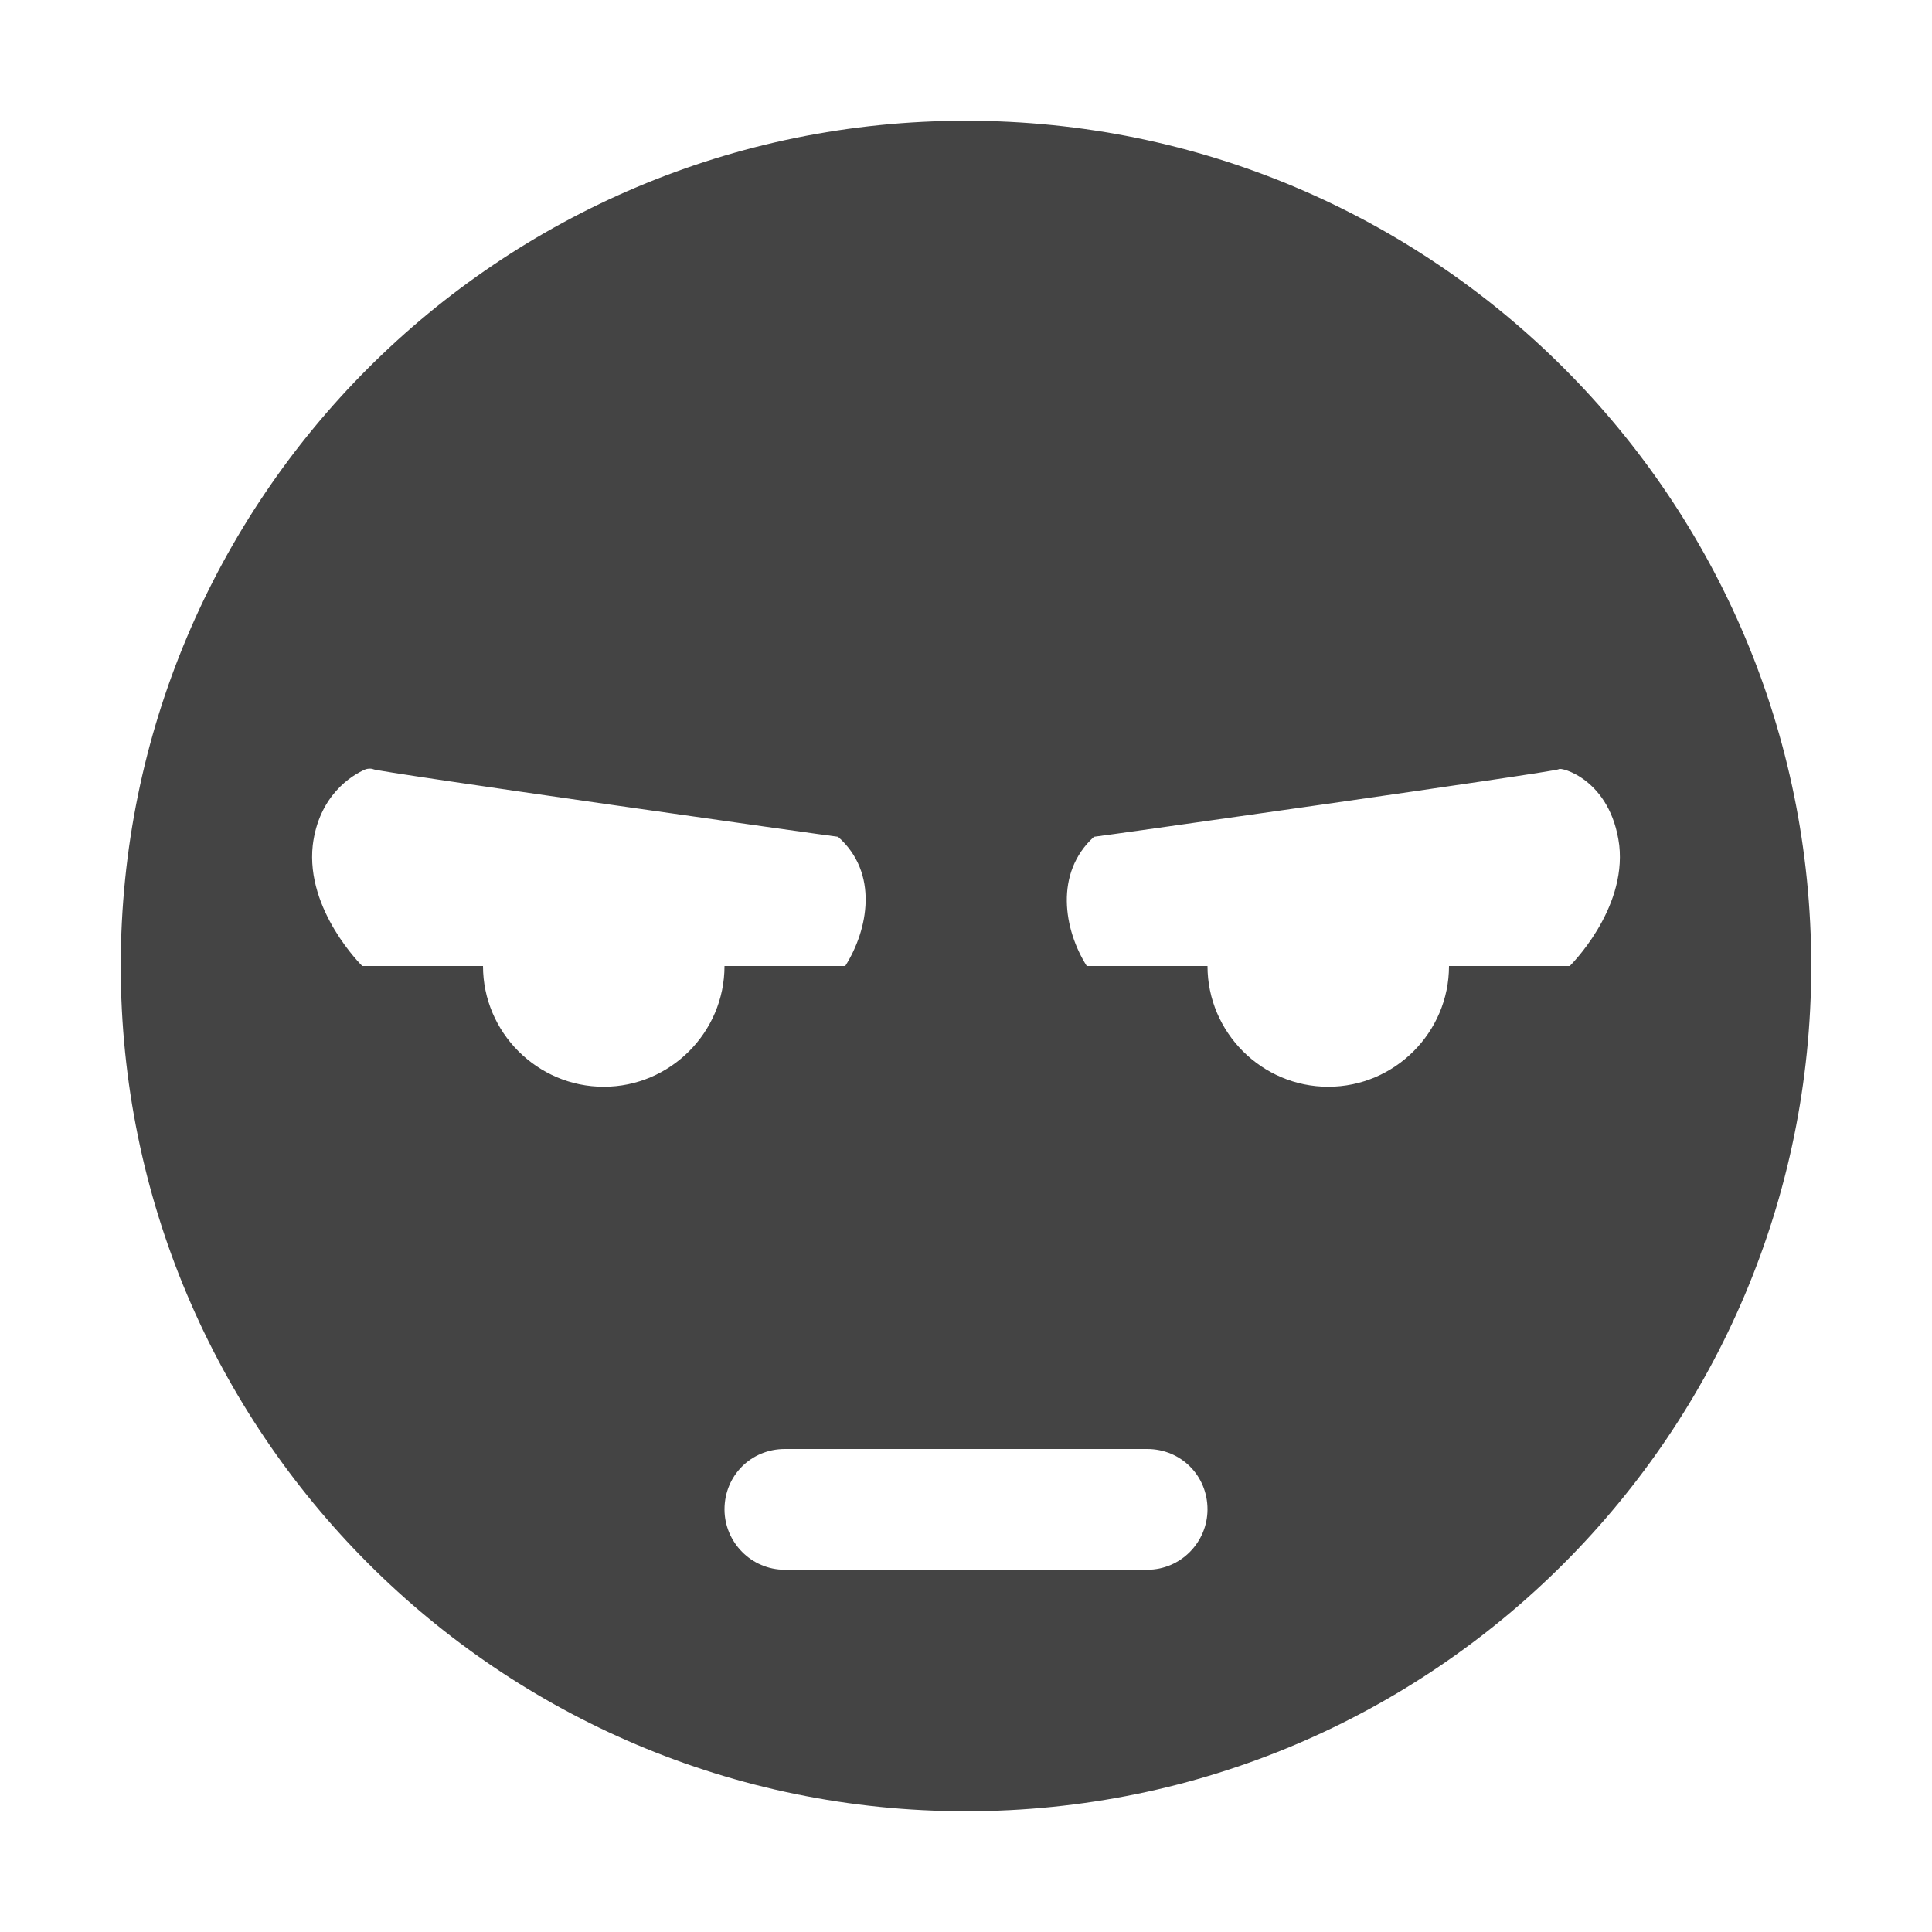 <svg xmlns="http://www.w3.org/2000/svg" width="16" height="16"><path d="M8 1C4.13 1 1 4.13 1 8c0 3.86 3.13 7 7 7s7-3.14 7-7c0-3.87-3.13-7-7-7zM3.03 6.37c.04-.01.06 0 .06 0 .01.02 3.83.56 3.85.56.34.3.25.77.06 1.07H6c0 .55-.45 1-1 1s-1-.45-1-1H3s-.47-.46-.41-1c.05-.41.32-.58.44-.63zm9.88 0c.01-.02.43.08.5.63.06.54-.41 1-.41 1h-1c0 .55-.45 1-1 1s-1-.45-1-1H9c-.19-.3-.27-.77.06-1.07.02 0 3.84-.54 3.85-.56zM6.5 12h3c.28 0 .5.22.5.5 0 .27-.22.5-.5.5h-3c-.28 0-.5-.23-.5-.5 0-.28.22-.5.5-.5z" fill="#444"/></svg>